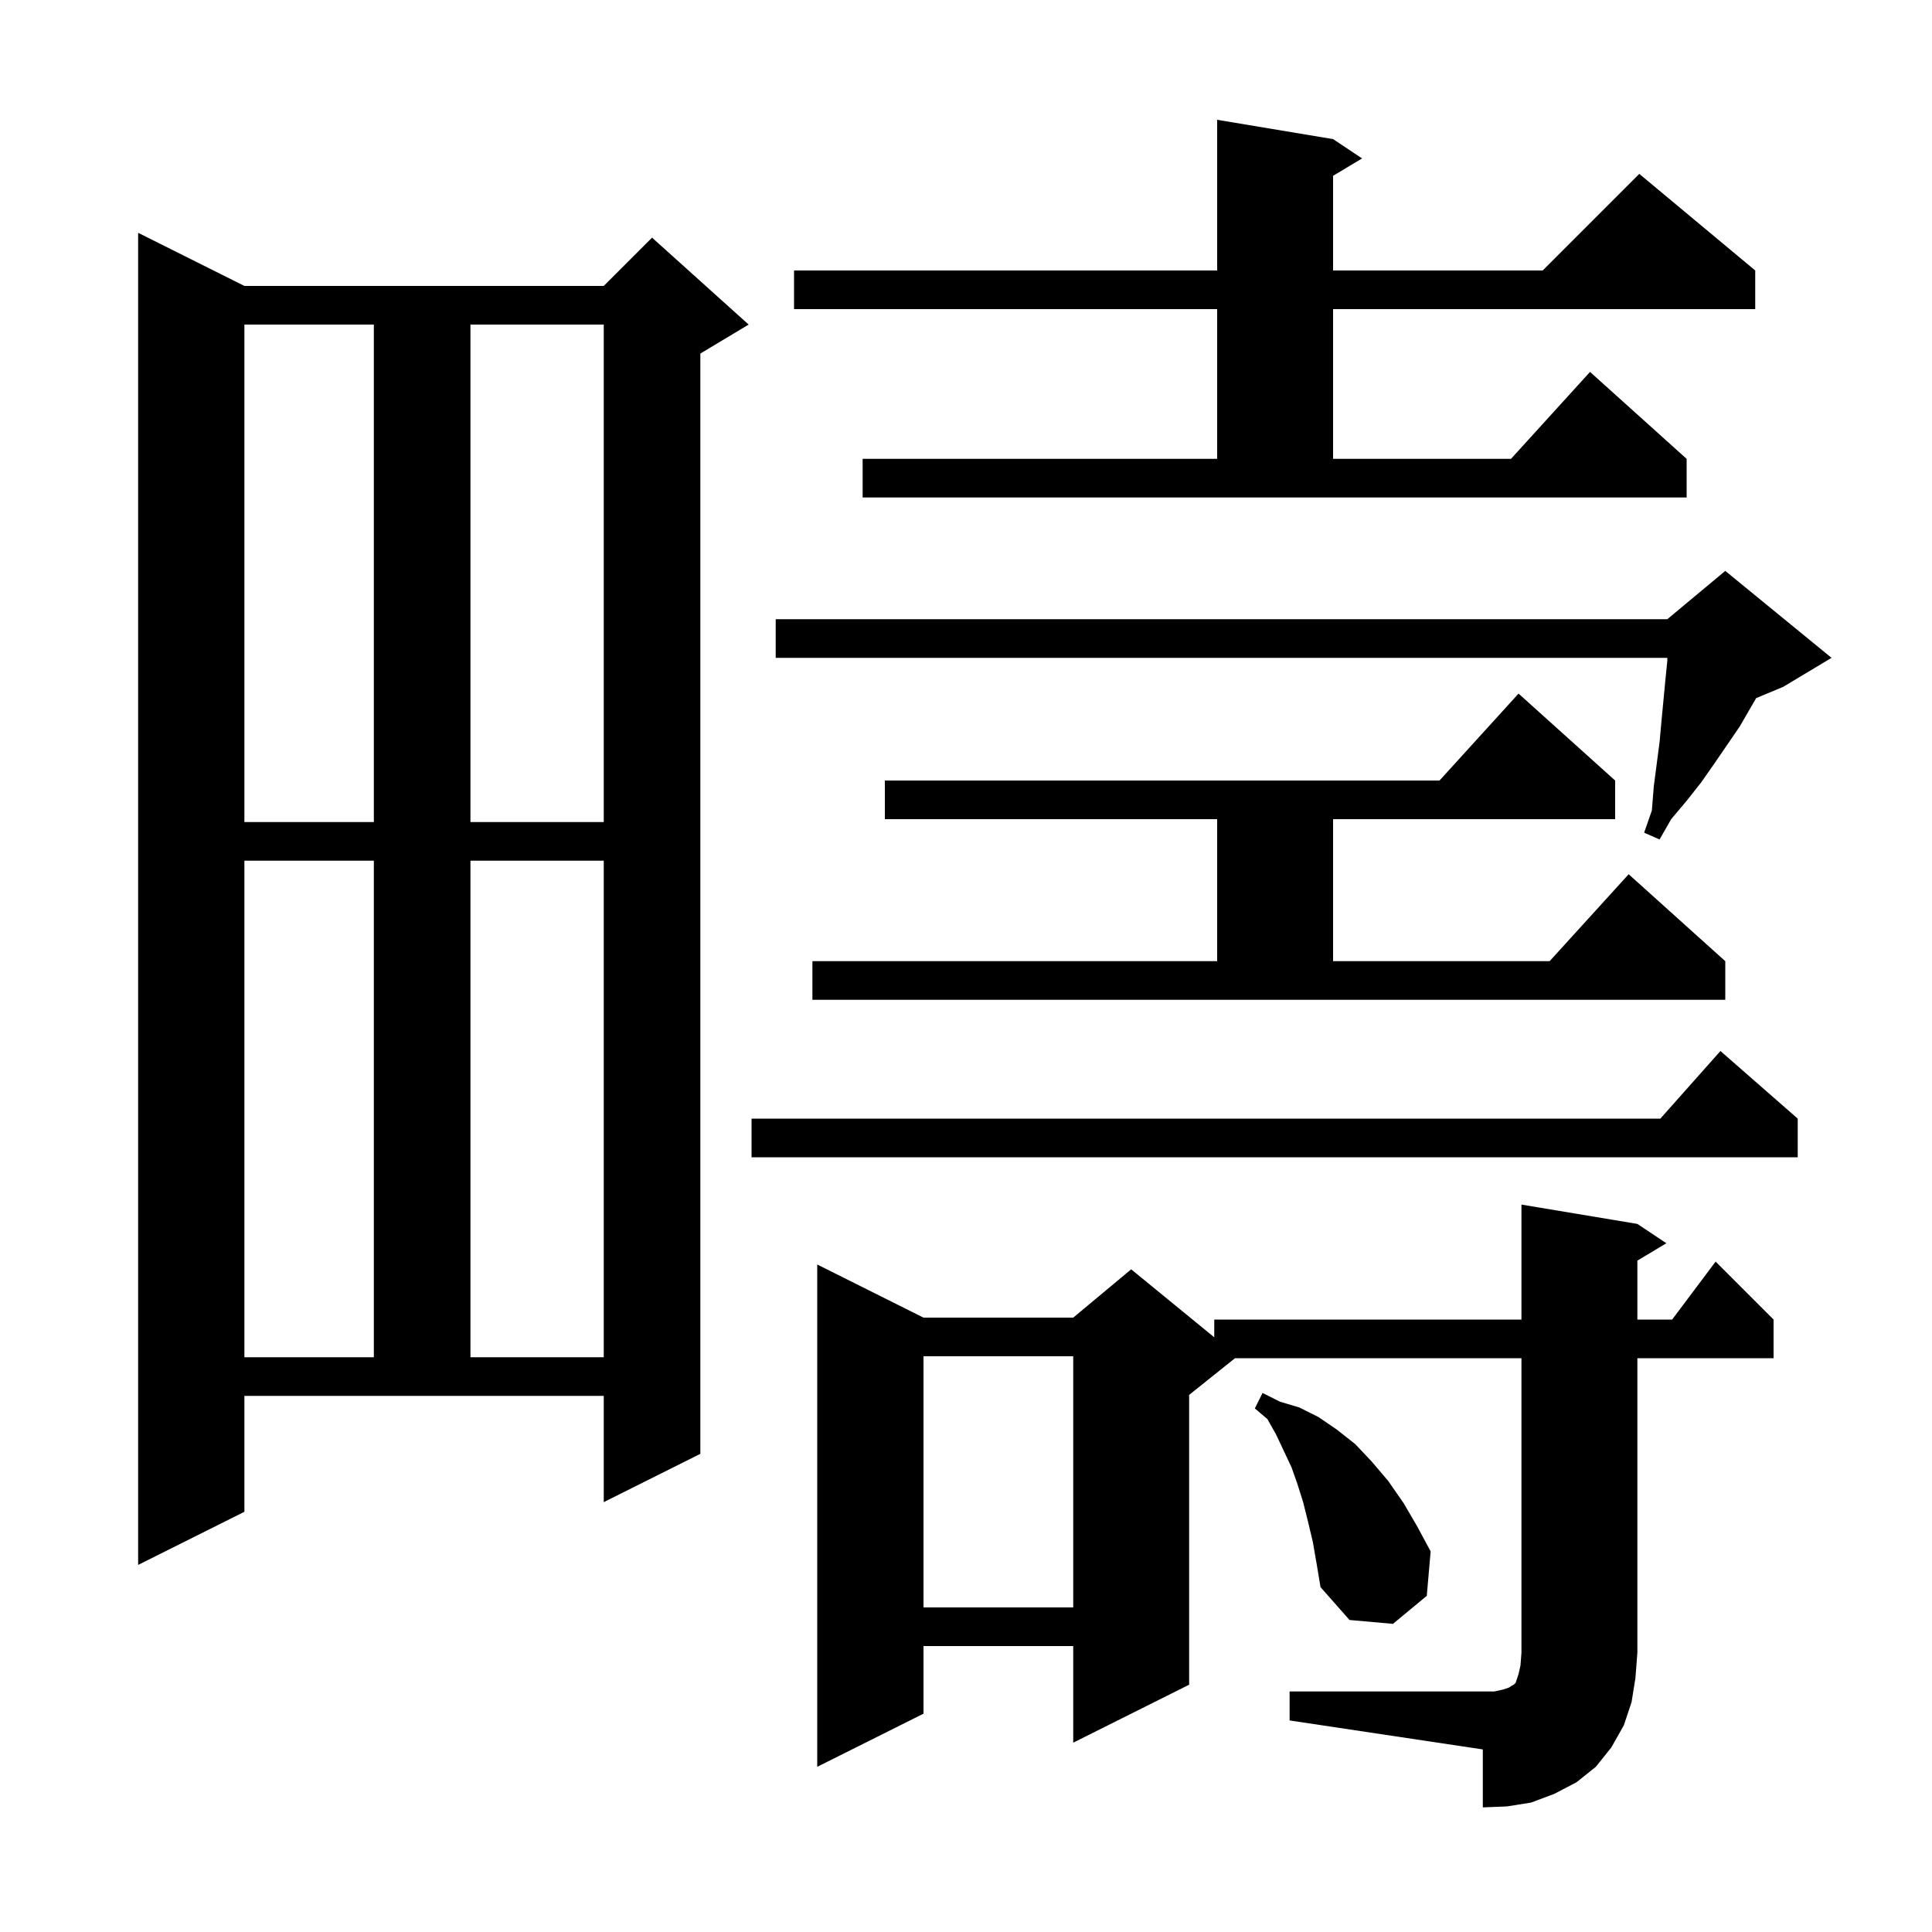 <svg xmlns="http://www.w3.org/2000/svg" xmlns:xlink="http://www.w3.org/1999/xlink" version="1.1" baseProfile="full" viewBox="0 0 200 200" width="200" height="200">
<g fill="black">
<path d="M 133.5 175.1 L 154.7 175.1 L 155.6 174.9 L 156.2 174.7 L 156.5 174.5 L 156.7 174.4 L 156.9 174.2 L 157.2 173.3 L 157.4 172.4 L 157.5 171.1 L 157.5 140.6 L 127.85 140.6 L 123.1 144.4 L 123.1 174.4 L 111.1 180.4 L 111.1 170.4 L 95.6 170.4 L 95.6 177.4 L 84.6 182.9 L 84.6 130.9 L 95.6 136.4 L 111.1 136.4 L 117.1 131.4 L 125.7 138.436 L 125.7 136.6 L 157.5 136.6 L 157.5 124.7 L 169.5 126.7 L 172.5 128.7 L 169.5 130.5 L 169.5 136.6 L 173.1 136.6 L 177.6 130.6 L 183.6 136.6 L 183.6 140.6 L 169.5 140.6 L 169.5 171.1 L 169.3 173.7 L 168.9 176.2 L 168.1 178.6 L 166.8 180.9 L 165.2 182.9 L 163.2 184.5 L 160.9 185.7 L 158.5 186.6 L 156.0 187.0 L 153.5 187.1 L 153.5 181.1 L 133.5 178.1 Z M 135.9 159.6 L 135.4 157.5 L 134.9 155.5 L 134.3 153.6 L 133.7 151.9 L 132.1 148.5 L 131.2 146.9 L 129.9 145.8 L 130.7 144.2 L 132.5 145.1 L 134.5 145.7 L 136.5 146.7 L 138.4 148.0 L 140.3 149.5 L 142.0 151.3 L 143.7 153.3 L 145.3 155.6 L 146.7 158.0 L 148.1 160.6 L 147.7 165.2 L 144.2 168.1 L 139.7 167.7 L 136.7 164.3 L 136.3 161.9 Z M 95.6 140.4 L 95.6 166.4 L 111.1 166.4 L 111.1 140.4 Z M 25.3 156.5 L 14.3 162.0 L 14.3 24.1 L 25.3 29.6 L 62.5 29.6 L 67.5 24.6 L 77.5 33.6 L 72.5 36.6 L 72.5 150.5 L 62.5 155.5 L 62.5 144.5 L 25.3 144.5 Z M 25.3 89.1 L 25.3 140.5 L 38.7 140.5 L 38.7 89.1 Z M 48.7 89.1 L 48.7 140.5 L 62.5 140.5 L 62.5 89.1 Z M 186.1 115.8 L 186.1 119.8 L 77.8 119.8 L 77.8 115.8 L 171.878 115.8 L 178.1 108.8 Z M 84.1 99.5 L 126.0 99.5 L 126.0 84.8 L 91.6 84.8 L 91.6 80.8 L 149.018 80.8 L 157.2 71.8 L 167.2 80.8 L 167.2 84.8 L 138.0 84.8 L 138.0 99.5 L 160.418 99.5 L 168.6 90.5 L 178.6 99.5 L 178.6 103.5 L 84.1 103.5 Z M 189.6 68.1 L 184.6 71.1 L 181.798 72.268 L 180.1 75.2 L 177.5 79.0 L 176.1 81.0 L 174.6 82.9 L 173.0 84.8 L 171.8 86.9 L 170.2 86.2 L 171.0 83.9 L 171.2 81.4 L 171.8 76.8 L 172.0 74.6 L 172.4 70.4 L 172.6 68.4 L 172.6 68.1 L 80.3 68.1 L 80.3 64.1 L 172.6 64.1 L 178.6 59.1 Z M 25.3 33.6 L 25.3 85.1 L 38.7 85.1 L 38.7 33.6 Z M 48.7 33.6 L 48.7 85.1 L 62.5 85.1 L 62.5 33.6 Z M 89.3 47.5 L 126.0 47.5 L 126.0 32.0 L 82.2 32.0 L 82.2 28.0 L 126.0 28.0 L 126.0 12.4 L 138.0 14.4 L 141.0 16.4 L 138.0 18.2 L 138.0 28.0 L 159.7 28.0 L 169.7 18.0 L 181.7 28.0 L 181.7 32.0 L 138.0 32.0 L 138.0 47.5 L 156.418 47.5 L 164.6 38.5 L 174.6 47.5 L 174.6 51.5 L 89.3 51.5 Z " />
</g>
</svg>

